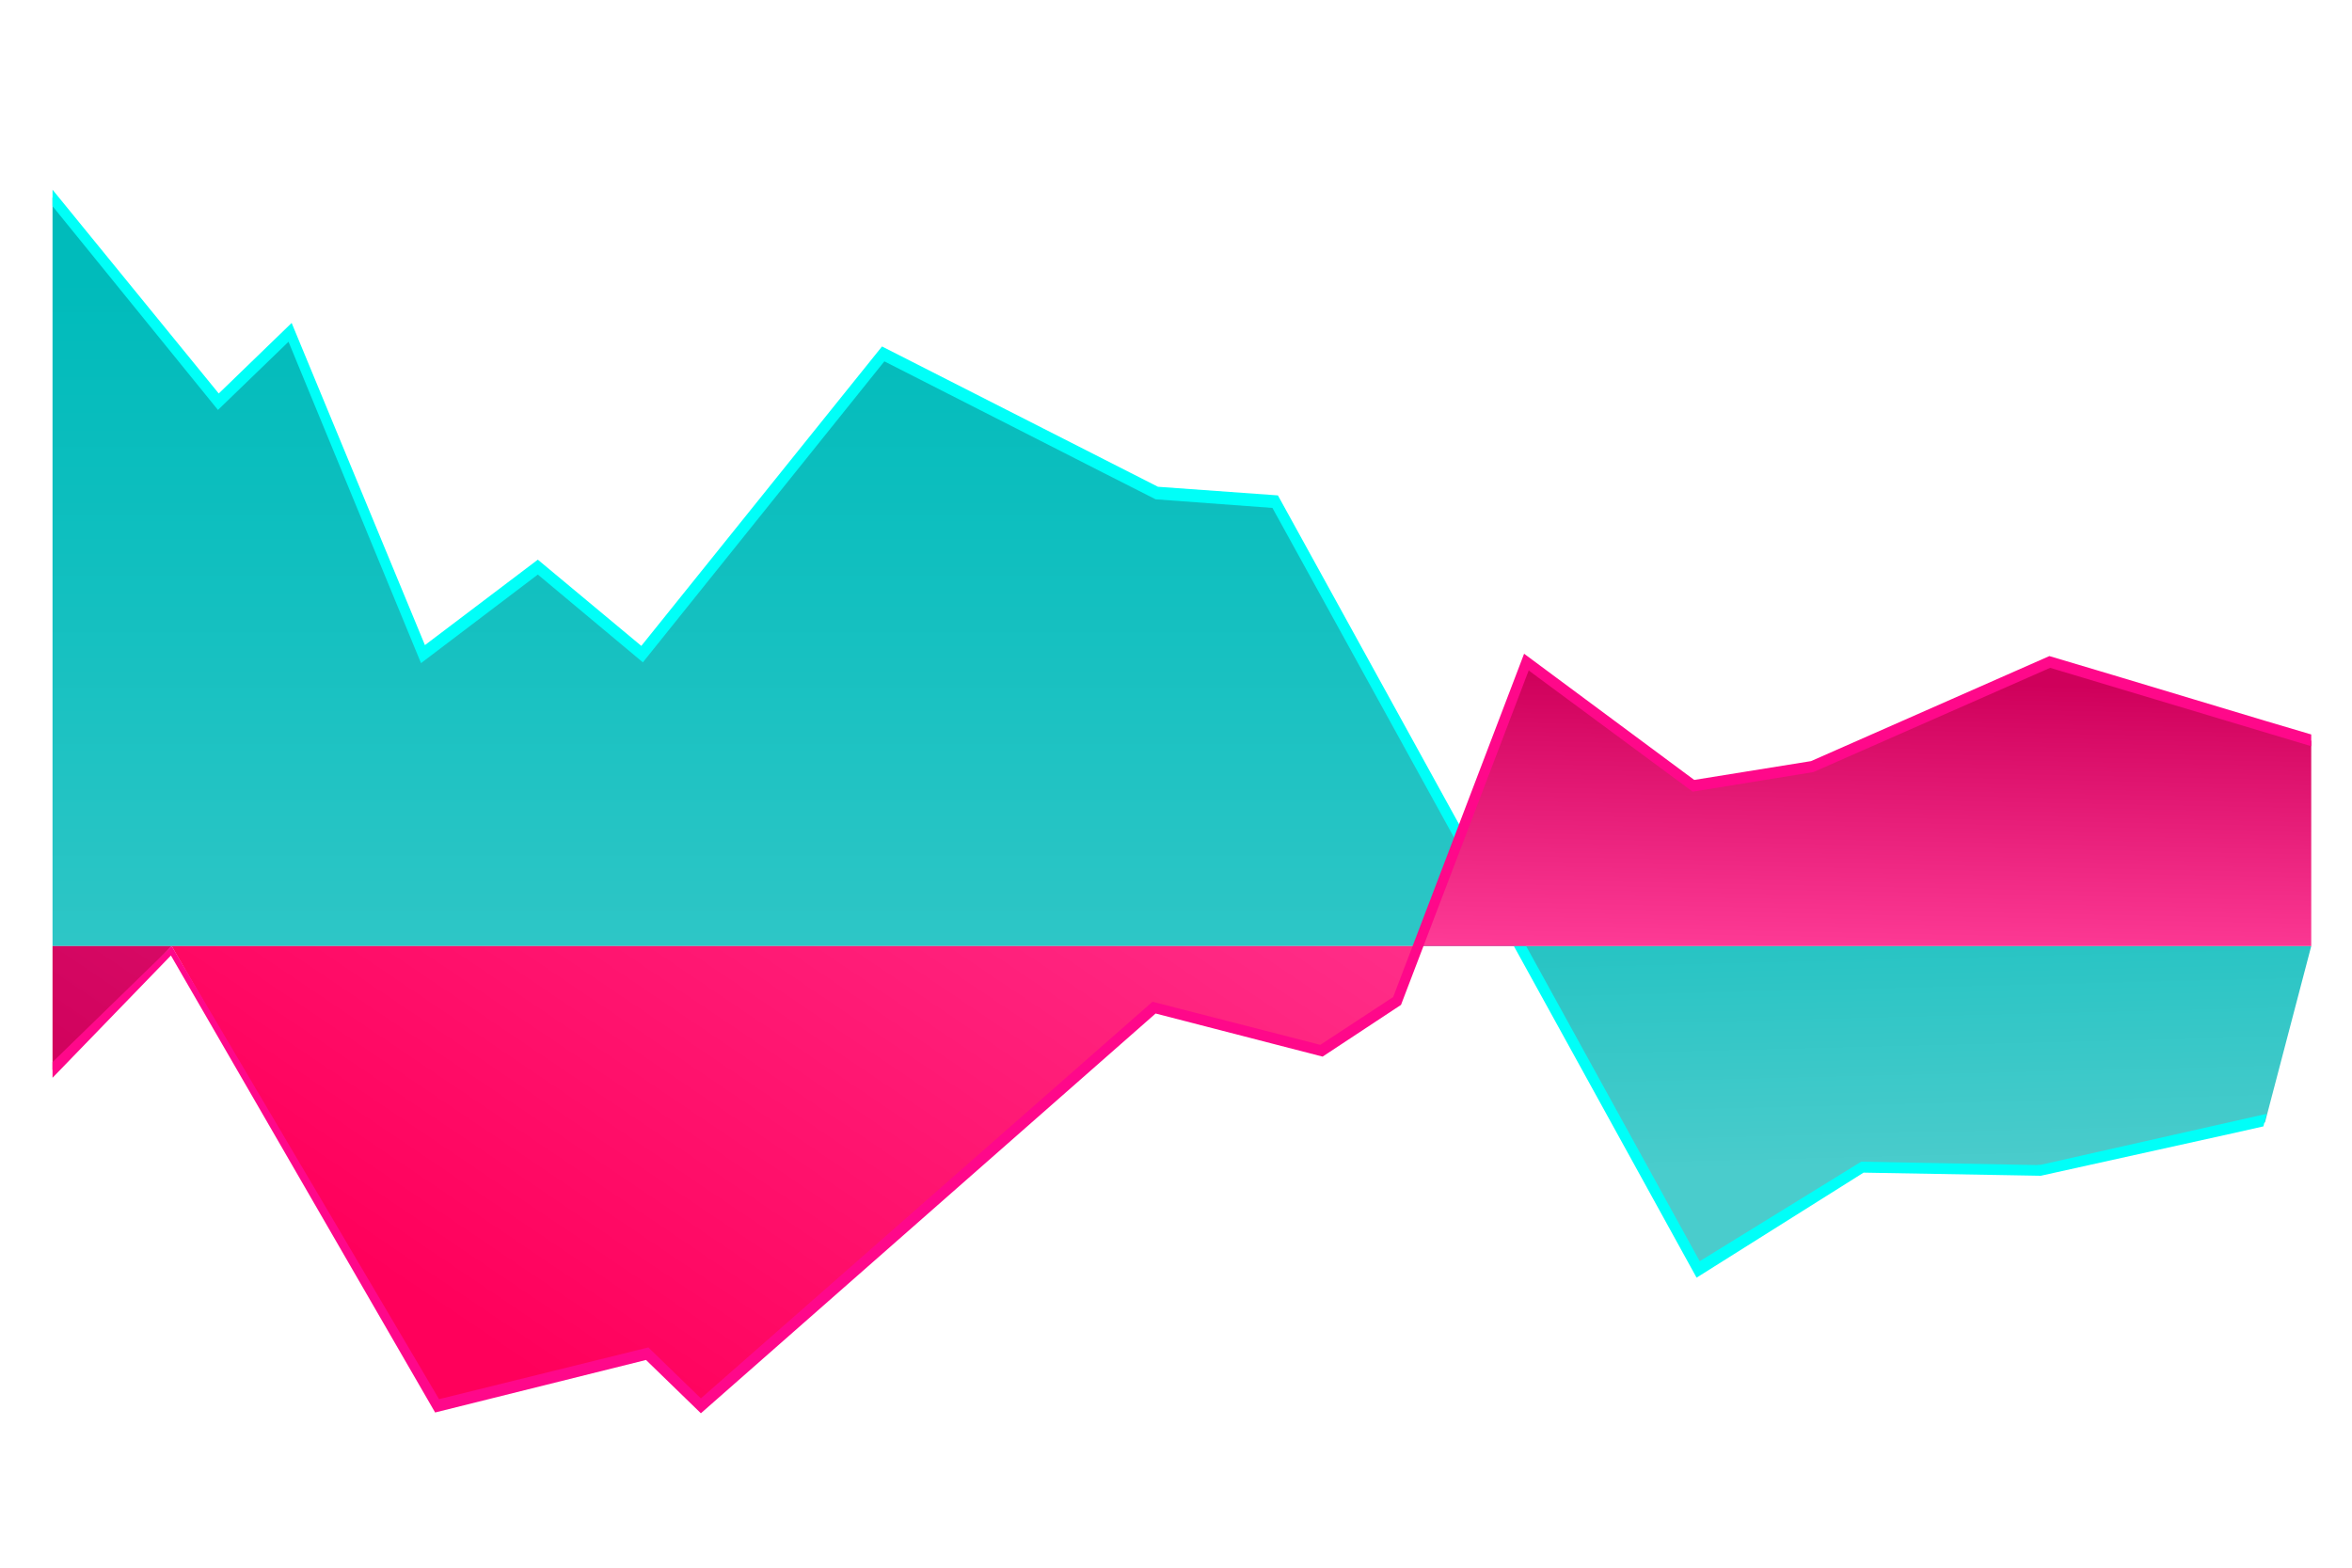 <?xml version="1.0" encoding="utf-8"?>
<!-- Generator: Adobe Illustrator 22.0.1, SVG Export Plug-In . SVG Version: 6.00 Build 0)  -->
<svg version="1.1" id="Layer_1" xmlns="http://www.w3.org/2000/svg" xmlns:xlink="http://www.w3.org/1999/xlink" x="0px" y="0px"
	 viewBox="0 0 300 200" style="enable-background:new 0 0 300 200;" xml:space="preserve">
<style type="text/css">
	.st0{filter:url(#Adobe_OpacityMaskFilter);}
	.st1{filter:url(#Adobe_OpacityMaskFilter_1_);}
	.st2{mask:url(#SVGID_1_);fill:url(#SVGID_2_);}
	.st3{fill:url(#SVGID_3_);}
	.st4{filter:url(#Adobe_OpacityMaskFilter_2_);}
	.st5{filter:url(#Adobe_OpacityMaskFilter_3_);}
	.st6{mask:url(#SVGID_4_);fill:url(#SVGID_5_);}
	.st7{fill:url(#SVGID_6_);}
	.st8{filter:url(#Adobe_OpacityMaskFilter_4_);}
	.st9{filter:url(#Adobe_OpacityMaskFilter_5_);}
	.st10{mask:url(#SVGID_7_);fill:url(#SVGID_8_);}
	.st11{fill:url(#SVGID_9_);}
	.st12{filter:url(#Adobe_OpacityMaskFilter_6_);}
	.st13{filter:url(#Adobe_OpacityMaskFilter_7_);}
	.st14{mask:url(#SVGID_10_);fill:url(#SVGID_11_);}
	.st15{fill:url(#SVGID_12_);}
	.st16{fill:#00FFF8;}
	.st17{filter:url(#Adobe_OpacityMaskFilter_8_);}
	.st18{filter:url(#Adobe_OpacityMaskFilter_9_);}
	.st19{mask:url(#SVGID_13_);fill:url(#SVGID_14_);}
	.st20{fill:url(#SVGID_15_);}
	.st21{fill:#FF088A;}
</style>
<g>
	<defs>
		<filter id="Adobe_OpacityMaskFilter" filterUnits="userSpaceOnUse" x="6.7" y="25.2" width="187.1" height="95.4">
			<feFlood  style="flood-color:white;flood-opacity:1" result="back"/>
			<feBlend  in="SourceGraphic" in2="back" mode="normal"/>
		</filter>
	</defs>
	<mask maskUnits="userSpaceOnUse" x="6.7" y="25.2" width="187.1" height="95.4" id="SVGID_1_">
		<g class="st0">
			<defs>
				<filter id="Adobe_OpacityMaskFilter_1_" filterUnits="userSpaceOnUse" x="6.7" y="25.2" width="187.1" height="95.4">
					<feFlood  style="flood-color:white;flood-opacity:1" result="back"/>
					<feBlend  in="SourceGraphic" in2="back" mode="normal"/>
				</filter>
			</defs>
			<mask maskUnits="userSpaceOnUse" x="6.7" y="25.2" width="187.1" height="95.4" id="SVGID_1_">
				<g class="st1">
				</g>
			</mask>
			<linearGradient id="SVGID_2_" gradientUnits="userSpaceOnUse" x1="100.235" y1="35.562" x2="100.235" y2="119.881">
				<stop  offset="0" style="stop-color:#FFFFFF"/>
				<stop  offset="9.556962e-02" style="stop-color:#F0F0F0"/>
				<stop  offset="0.281" style="stop-color:#C7C7C7"/>
				<stop  offset="0.538" style="stop-color:#858585"/>
				<stop  offset="0.853" style="stop-color:#2C2C2C"/>
				<stop  offset="1" style="stop-color:#000000"/>
			</linearGradient>
			<polygon class="st2" points="162.7,64.1 147.5,63 112.7,45.2 81.9,83.5 68.6,72.4 53.9,83.5 37,42.4 27.8,51.3 6.7,25.2 
				6.7,120.7 193.8,120.7 186.2,106.9 			"/>
		</g>
	</mask>
	<linearGradient id="SVGID_3_" gradientUnits="userSpaceOnUse" x1="100.235" y1="35.562" x2="100.235" y2="119.881">
		<stop  offset="0" style="stop-color:#00BBBB"/>
		<stop  offset="0.407" style="stop-color:#0FBFBF"/>
		<stop  offset="1" style="stop-color:#2DC6C6"/>
	</linearGradient>
	<polygon class="st3" points="162.7,64.1 147.5,63 112.7,45.2 81.9,83.5 68.6,72.4 53.9,83.5 37,42.4 27.8,51.3 6.7,25.2 6.7,120.7 
		193.8,120.7 186.2,106.9 	"/>
	<defs>
		<filter id="Adobe_OpacityMaskFilter_2_" filterUnits="userSpaceOnUse" x="193.8" y="120.7" width="101" height="41.3">
			<feFlood  style="flood-color:white;flood-opacity:1" result="back"/>
			<feBlend  in="SourceGraphic" in2="back" mode="normal"/>
		</filter>
	</defs>
	<mask maskUnits="userSpaceOnUse" x="193.8" y="120.7" width="101" height="41.3" id="SVGID_4_">
		<g class="st4">
			<defs>
				<filter id="Adobe_OpacityMaskFilter_3_" filterUnits="userSpaceOnUse" x="193.8" y="120.7" width="101" height="41.3">
					<feFlood  style="flood-color:white;flood-opacity:1" result="back"/>
					<feBlend  in="SourceGraphic" in2="back" mode="normal"/>
				</filter>
			</defs>
			<mask maskUnits="userSpaceOnUse" x="193.8" y="120.7" width="101" height="41.3" id="SVGID_4_">
				<g class="st5">
				</g>
			</mask>
			<linearGradient id="SVGID_5_" gradientUnits="userSpaceOnUse" x1="242.515" y1="49.432" x2="244.987" y2="149.316">
				<stop  offset="0" style="stop-color:#FFFFFF"/>
				<stop  offset="0.111" style="stop-color:#FAFAFA"/>
				<stop  offset="0.234" style="stop-color:#EDEDED"/>
				<stop  offset="0.362" style="stop-color:#D7D7D7"/>
				<stop  offset="0.496" style="stop-color:#B8B8B8"/>
				<stop  offset="0.632" style="stop-color:#8F8F8F"/>
				<stop  offset="0.771" style="stop-color:#5E5E5E"/>
				<stop  offset="0.91" style="stop-color:#252525"/>
				<stop  offset="0.992" style="stop-color:#000000"/>
			</linearGradient>
			<polygon class="st6" points="193.8,120.7 216.6,162 237.6,149.1 260.4,149.5 288.9,143.2 294.8,120.7 			"/>
		</g>
	</mask>
	<linearGradient id="SVGID_6_" gradientUnits="userSpaceOnUse" x1="242.515" y1="49.432" x2="244.987" y2="149.316">
		<stop  offset="0" style="stop-color:#00BBBB"/>
		<stop  offset="0.217" style="stop-color:#05BCBC"/>
		<stop  offset="0.458" style="stop-color:#12BFBF"/>
		<stop  offset="0.711" style="stop-color:#28C4C4"/>
		<stop  offset="0.97" style="stop-color:#47CBCB"/>
		<stop  offset="0.992" style="stop-color:#4ACCCC"/>
	</linearGradient>
	<polygon class="st7" points="193.8,120.7 216.6,162 237.6,149.1 260.4,149.5 288.9,143.2 294.8,120.7 	"/>
	<defs>
		<filter id="Adobe_OpacityMaskFilter_4_" filterUnits="userSpaceOnUse" x="6.7" y="120.7" width="15.2" height="15.8">
			<feFlood  style="flood-color:white;flood-opacity:1" result="back"/>
			<feBlend  in="SourceGraphic" in2="back" mode="normal"/>
		</filter>
	</defs>
	<mask maskUnits="userSpaceOnUse" x="6.7" y="120.7" width="15.2" height="15.8" id="SVGID_7_">
		<g class="st8">
			<defs>
				<filter id="Adobe_OpacityMaskFilter_5_" filterUnits="userSpaceOnUse" x="6.7" y="120.7" width="15.2" height="15.8">
					<feFlood  style="flood-color:white;flood-opacity:1" result="back"/>
					<feBlend  in="SourceGraphic" in2="back" mode="normal"/>
				</filter>
			</defs>
			<mask maskUnits="userSpaceOnUse" x="6.7" y="120.7" width="15.2" height="15.8" id="SVGID_7_">
				<g class="st9">
				</g>
			</mask>
			<linearGradient id="SVGID_8_" gradientUnits="userSpaceOnUse" x1="2.286" y1="138.442" x2="91.297" y2="6.764">
				<stop  offset="0" style="stop-color:#FFFFFF"/>
				<stop  offset="1" style="stop-color:#1A1A1A"/>
			</linearGradient>
			<polygon class="st10" points="6.7,120.7 21.9,120.7 6.7,136.5 			"/>
		</g>
	</mask>
	<linearGradient id="SVGID_9_" gradientUnits="userSpaceOnUse" x1="2.286" y1="138.442" x2="91.297" y2="6.764">
		<stop  offset="0" style="stop-color:#CF005B"/>
		<stop  offset="1" style="stop-color:#FF3C97"/>
	</linearGradient>
	<polygon class="st11" points="6.7,120.7 21.9,120.7 6.7,136.5 	"/>
	<defs>
		<filter id="Adobe_OpacityMaskFilter_6_" filterUnits="userSpaceOnUse" x="21.9" y="120.7" width="159.1" height="58.7">
			<feFlood  style="flood-color:white;flood-opacity:1" result="back"/>
			<feBlend  in="SourceGraphic" in2="back" mode="normal"/>
		</filter>
	</defs>
	<mask maskUnits="userSpaceOnUse" x="21.9" y="120.7" width="159.1" height="58.7" id="SVGID_10_">
		<g class="st12">
			<defs>
				<filter id="Adobe_OpacityMaskFilter_7_" filterUnits="userSpaceOnUse" x="21.9" y="120.7" width="159.1" height="58.7">
					<feFlood  style="flood-color:white;flood-opacity:1" result="back"/>
					<feBlend  in="SourceGraphic" in2="back" mode="normal"/>
				</filter>
			</defs>
			<mask maskUnits="userSpaceOnUse" x="21.9" y="120.7" width="159.1" height="58.7" id="SVGID_10_">
				<g class="st13">
				</g>
			</mask>
			<linearGradient id="SVGID_11_" gradientUnits="userSpaceOnUse" x1="66.173" y1="174.325" x2="146.263" y2="55.846">
				<stop  offset="0" style="stop-color:#FFFFFF"/>
				<stop  offset="1" style="stop-color:#1A1A1A"/>
			</linearGradient>
			<polygon class="st14" points="55.7,179.4 82.6,172.7 89.4,179.4 147.2,128.6 168.6,134.1 178.2,127.8 180.9,120.7 21.9,120.7 			
				"/>
		</g>
	</mask>
	<linearGradient id="SVGID_12_" gradientUnits="userSpaceOnUse" x1="66.173" y1="174.325" x2="146.263" y2="55.846">
		<stop  offset="0" style="stop-color:#FF005B"/>
		<stop  offset="1" style="stop-color:#FF3C97"/>
	</linearGradient>
	<polygon class="st15" points="55.7,179.4 82.6,172.7 89.4,179.4 147.2,128.6 168.6,134.1 178.2,127.8 180.9,120.7 21.9,120.7 	"/>
	<g>
		<path class="st16" d="M216.4,163l-54.1-98.2l-14.9-1.1c-4-2-31.6-16.1-34.6-17.6L82,84.5L68.6,73.3L53.7,84.6l-16.9-41l-9,8.7
			l-21.1-26v-2.1l21.2,26l9.3-9l17,41.1l14.4-10.9l13.2,11l30.7-38.2l35.2,17.9l15.3,1.1l53.8,97.7l20.6-12.7
			c30.7,0.6,20.2,0.4,22.9,0.4l28.8-6.5l-0.4,1.6c0,0-1.2,0.3-28.4,6.3l-22.6-0.4L216.4,163z"/>
	</g>
	<defs>
		<filter id="Adobe_OpacityMaskFilter_8_" filterUnits="userSpaceOnUse" x="180.9" y="84.5" width="113.8" height="36.2">
			<feFlood  style="flood-color:white;flood-opacity:1" result="back"/>
			<feBlend  in="SourceGraphic" in2="back" mode="normal"/>
		</filter>
	</defs>
	<mask maskUnits="userSpaceOnUse" x="180.9" y="84.5" width="113.8" height="36.2" id="SVGID_13_">
		<g class="st17">
			<defs>
				<filter id="Adobe_OpacityMaskFilter_9_" filterUnits="userSpaceOnUse" x="180.9" y="84.5" width="113.8" height="36.2">
					<feFlood  style="flood-color:white;flood-opacity:1" result="back"/>
					<feBlend  in="SourceGraphic" in2="back" mode="normal"/>
				</filter>
			</defs>
			<mask maskUnits="userSpaceOnUse" x="180.9" y="84.5" width="113.8" height="36.2" id="SVGID_13_">
				<g class="st18">
				</g>
			</mask>
			<linearGradient id="SVGID_14_" gradientUnits="userSpaceOnUse" x1="238.57" y1="86.91" x2="237.833" y2="122.283">
				<stop  offset="0" style="stop-color:#FFFFFF"/>
				<stop  offset="1" style="stop-color:#1A1A1A"/>
			</linearGradient>
			<polygon class="st19" points="261.5,84.5 231.2,97.8 216,100.3 194.7,84.5 180.9,120.7 294.8,120.7 294.8,94.5 			"/>
		</g>
	</mask>
	<linearGradient id="SVGID_15_" gradientUnits="userSpaceOnUse" x1="238.57" y1="86.91" x2="237.833" y2="122.283">
		<stop  offset="0" style="stop-color:#CF005B"/>
		<stop  offset="1" style="stop-color:#FF3C97"/>
	</linearGradient>
	<polygon class="st20" points="261.5,84.5 231.2,97.8 216,100.3 194.7,84.5 180.9,120.7 294.8,120.7 294.8,94.5 	"/>
	<g>
		<path class="st21" d="M89.4,180.3l-7-6.8l-26.9,6.7l-33.7-58.3L6.7,137.5v-2l15.2-14.8L56,178.5l26.7-6.6l6.7,6.5l57.6-50.6
			c30,7.7,18.3,4.7,21.4,5.5l9.3-6.1l16.7-43.8l21.7,16.1l14.9-2.4l30.4-13.4c8.5,2.5,29.2,8.8,33.4,10v1.5l-33.3-10l-30.2,13.3
			l-15.4,2.5c-25.4-18.8-20.2-14.9-20.9-15.5l-16.3,42.7l-10,6.6l-21.3-5.5L89.4,180.3z"/>
	</g>
</g>
</svg>
